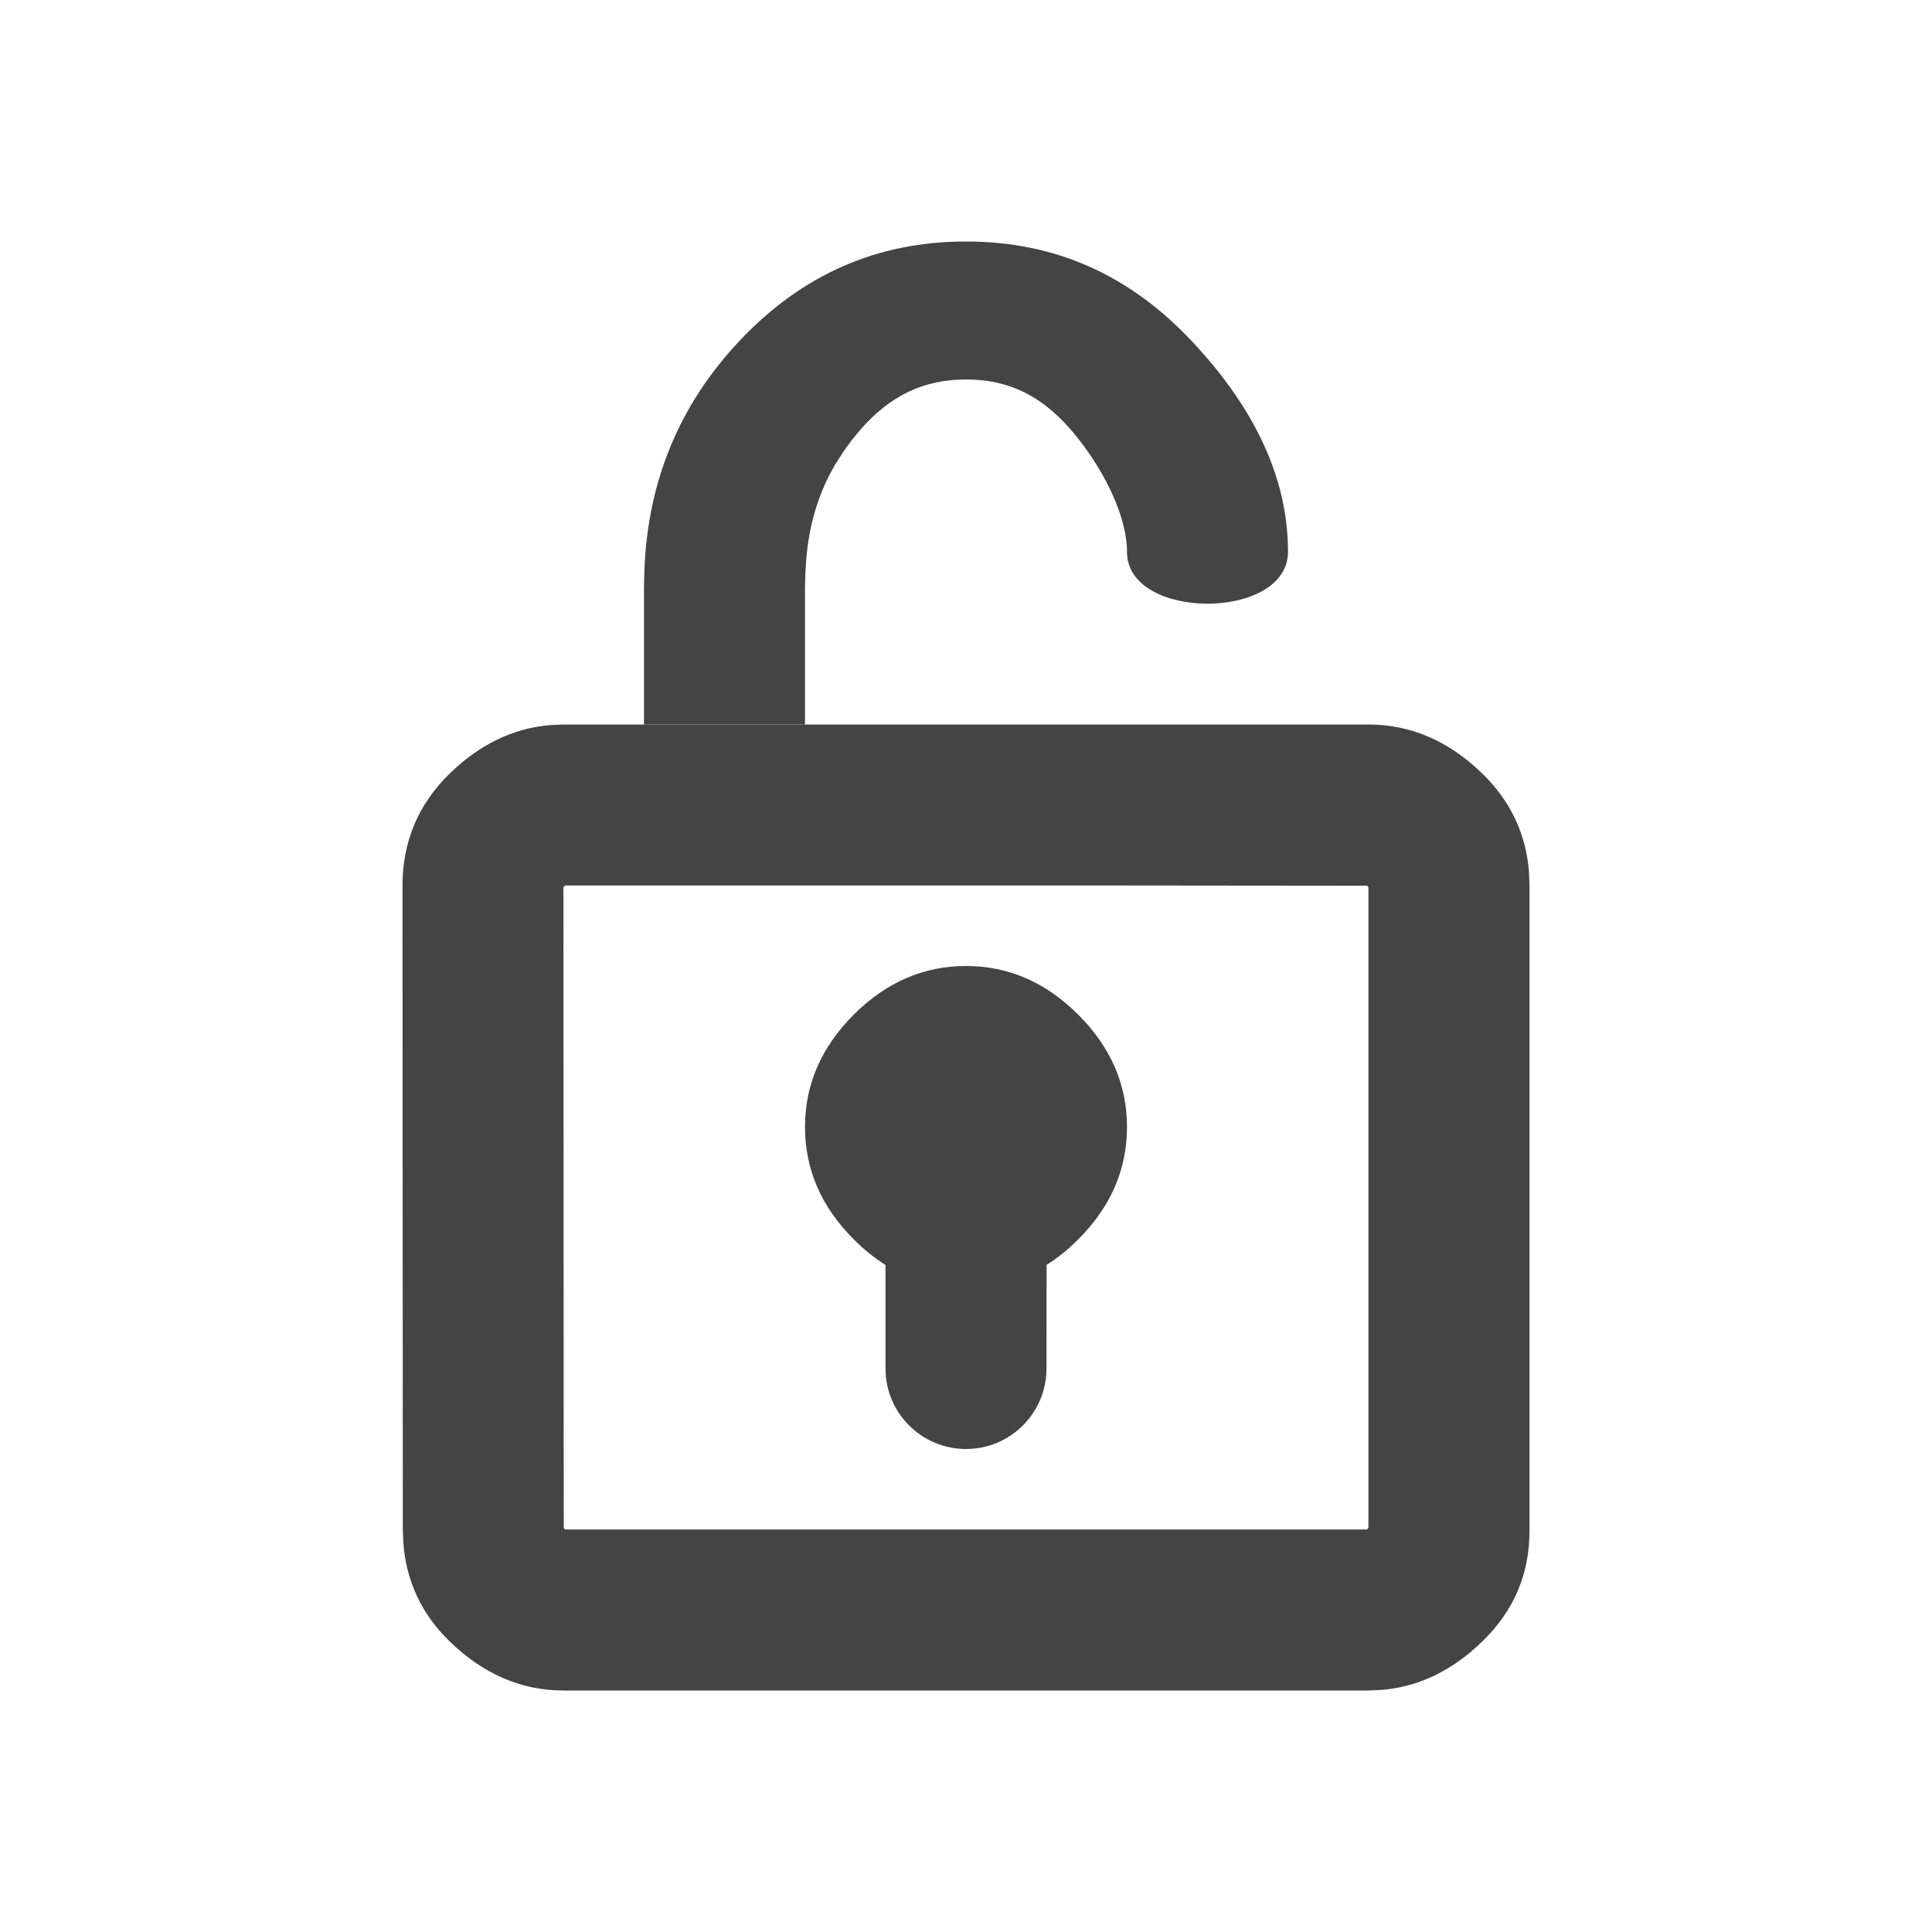 <svg xmlns="http://www.w3.org/2000/svg" width="24" height="24" viewBox="0 0 24 24">
    <g fill="none">
        <g fill="#444">
            <g>
                <path d="M11 0h1c.531 0 1 .21 1.406.602.361.347.55.762.587 1.223L14 2v8.016c0 .53-.188.992-.594 1.382-.36.348-.771.553-1.231.594L12 12H2c-.531 0-1-.21-1.406-.602-.361-.347-.547-.762-.583-1.223L.004 10 0 2C0 1.469.188.992.594.602c.36-.348.771-.553 1.231-.594L2 0h9zM9 2H2.015v.006l-.016.017.004 7.957c.012.013.014.018.012.02h9.976c-.005 0-.008 0-.005-.006l.013-.017V2.022l-.014-.019L9 2z" transform="translate(5 3) translate(0 6)"/>
                <path d="M7 3c.527 0 .992.202 1.395.605C8.798 4.008 9 4.473 9 5s-.202.992-.605 1.395c-.125.126-.257.232-.394.318L8 8c0 .552-.448 1-1 1s-1-.448-1-1V6.714c-.138-.087-.27-.193-.395-.319C5.202 5.992 5 5.527 5 5s.202-.992.605-1.395C6.008 3.202 6.473 3 7 3z" transform="translate(5 3) translate(0 6)"/>
            </g>
            <path d="M7 0C5.9 0 4.956.408 4.17 1.252c-.735.788-1.116 1.721-1.164 2.8L3 4.286V6h2V4.286l.004-.153.012-.196c.039-.439.155-.819.36-1.168l.11-.172.098-.133.101-.123c.375-.43.793-.627 1.316-.627.567 0 1.002.232 1.405.75.332.427.594.965.594 1.393 0 .857 2 .857 2-.002 0-.998-.492-1.864-1.181-2.603C9.03.408 8.1 0 7 0z" transform="translate(5 3)"/>
        </g>
    </g>
</svg>
